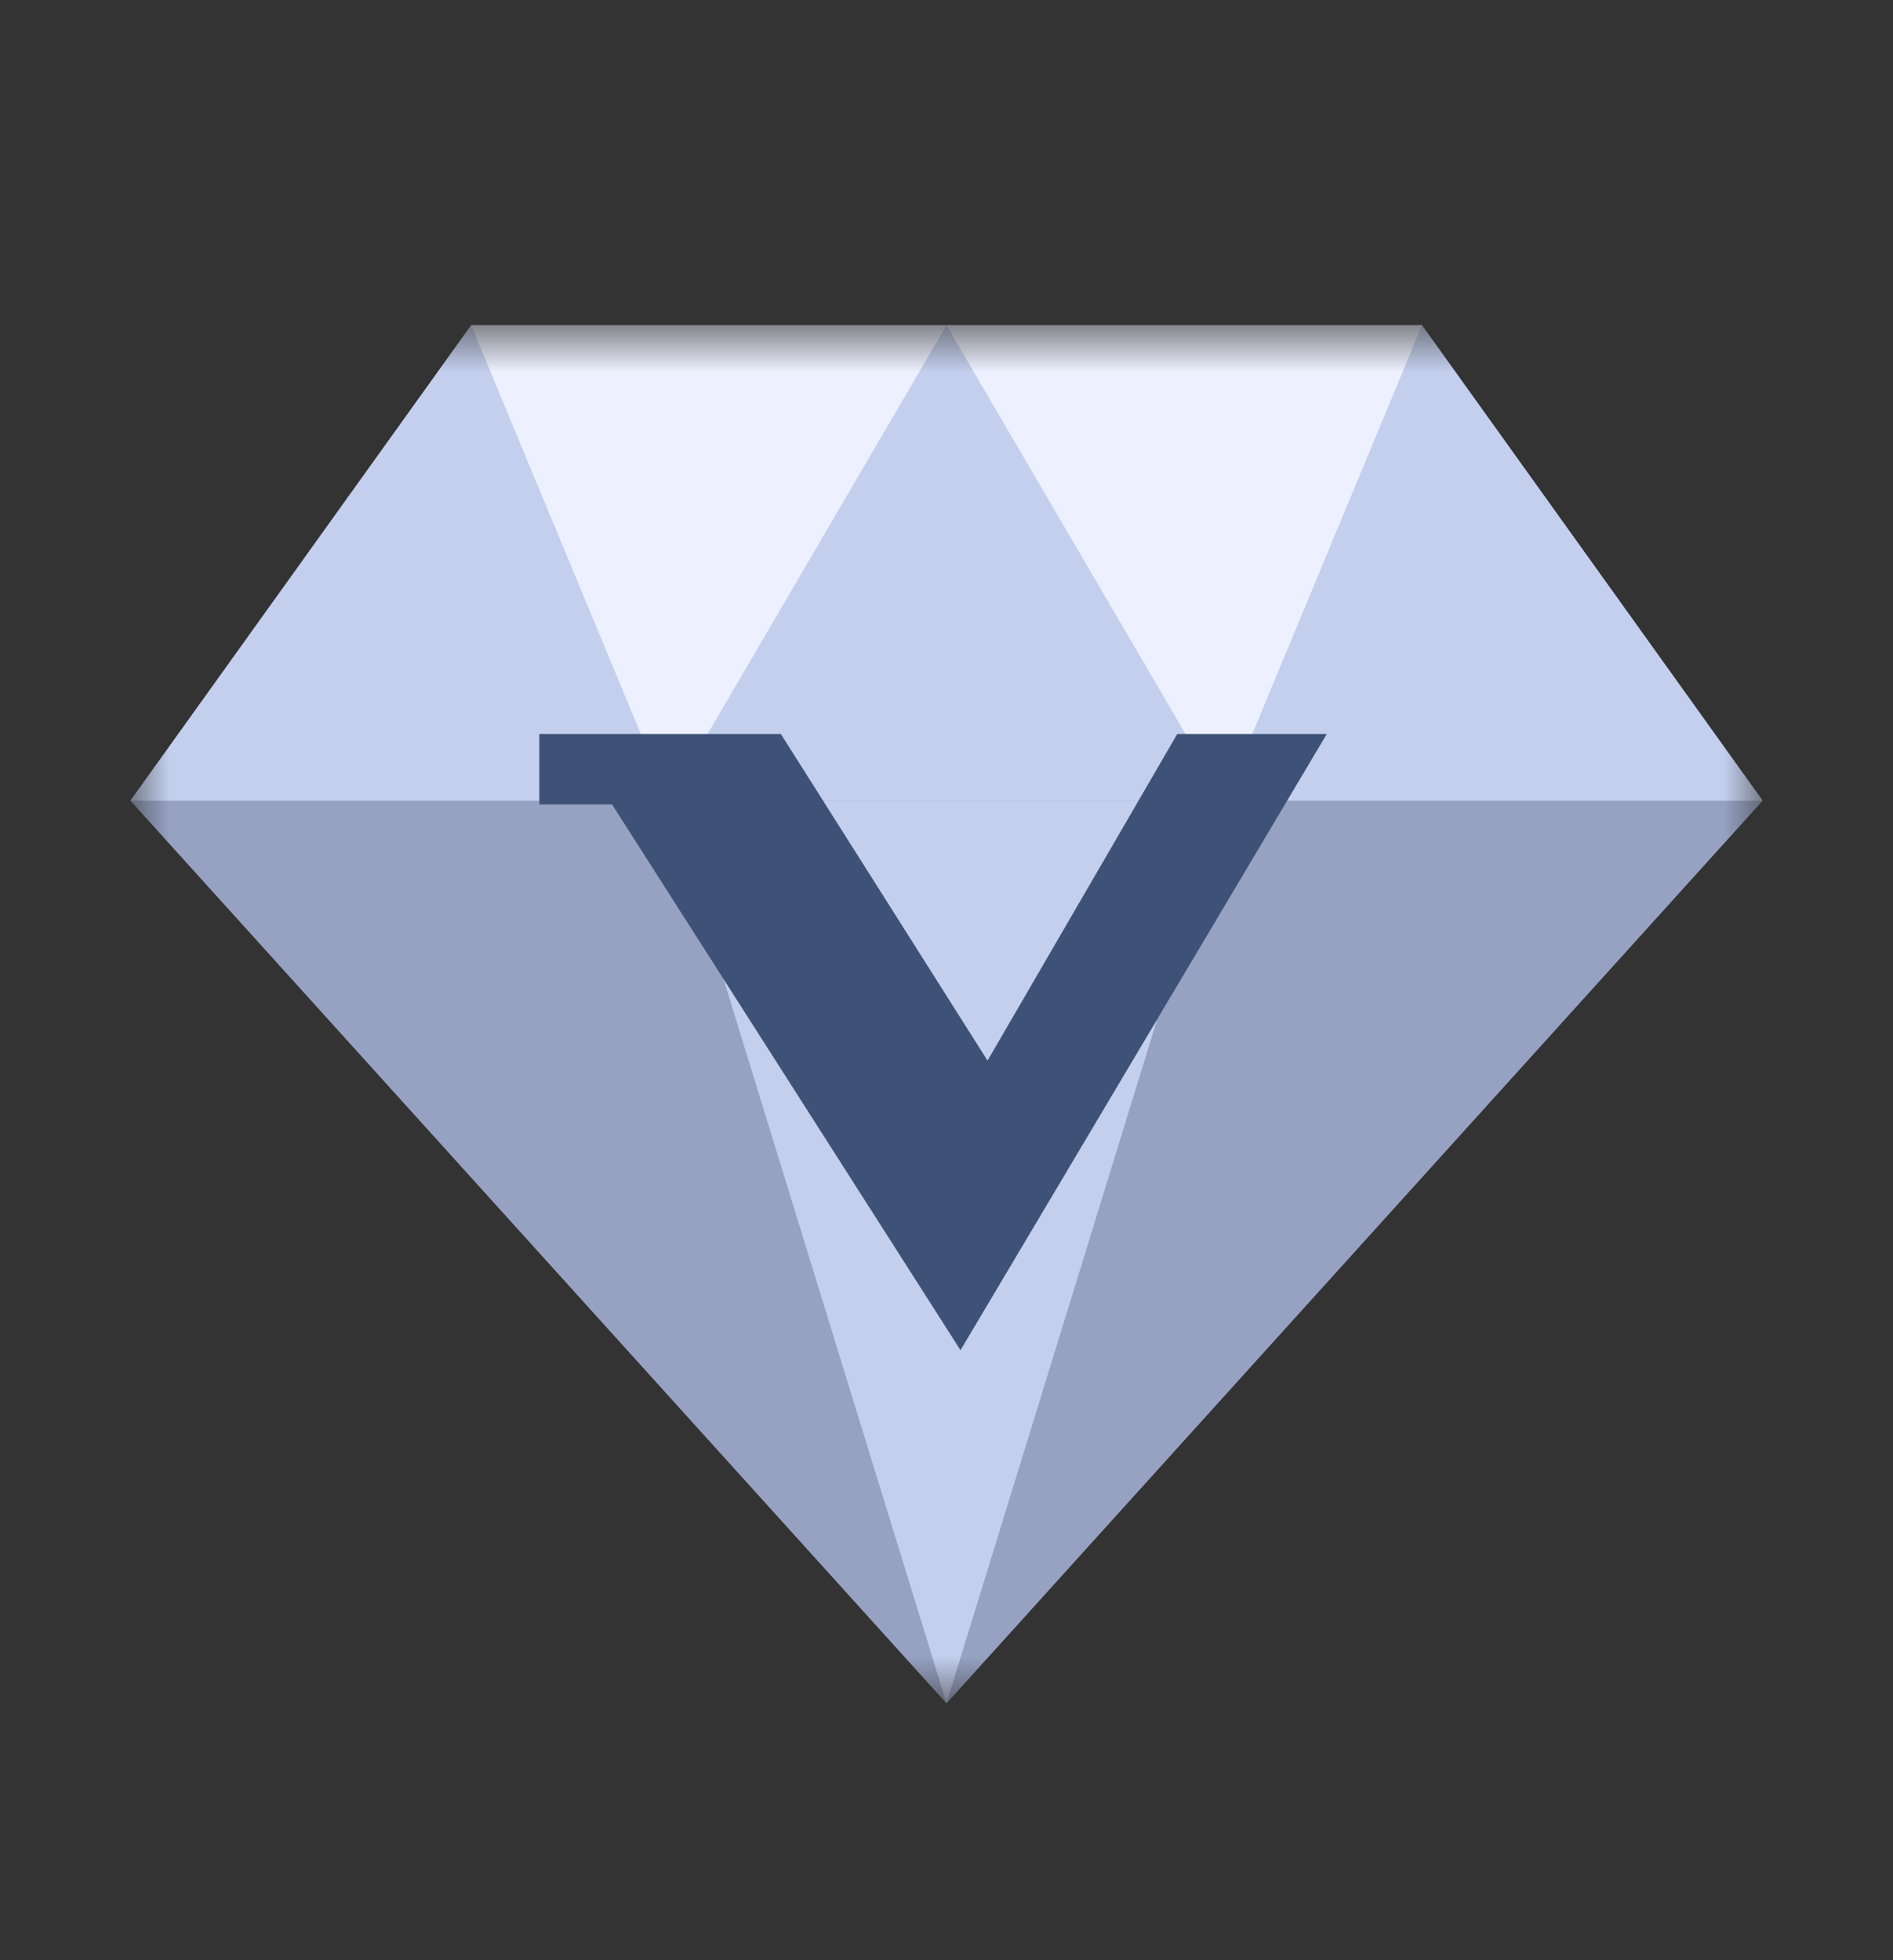 <svg width="28" height="29" viewBox="0 0 28 29" fill="none" xmlns="http://www.w3.org/2000/svg">
<rect x="0" y="0" width="28" height="29" fill="#333333" stroke="none"/>
<mask id="mask0_20802_90176" style="mask-type:luminance" maskUnits="userSpaceOnUse" x="1" y="4" width="26" height="22">
<path d="M26.072 4.812H1.929V25.2H26.072V4.812Z" fill="white"/>
</mask>
<g mask="url(#mask0_20802_90176)">
<path d="M26.072 11.846L21.033 4.812H14H6.969L1.929 11.846L14 25.2L26.072 11.846Z" fill="#97A2C3"/>
<path d="M21.033 4.812H14H6.969L1.929 11.846H14H26.072L21.033 4.812Z" fill="#C3CFED"/>
<path d="M6.969 4.812L9.889 11.846L14 4.812H6.969Z" fill="#EDF1FF"/>
<path d="M21.033 4.812L18.113 11.846L14 4.812H21.033Z" fill="#EDF1FF"/>
<path d="M9.889 11.844H18.113L14 25.198L9.889 11.844Z" fill="#C3CFED"/>
<path d="M19.625 10.859H17.413L14.607 15.691L11.55 10.859H8.388H7.977V11.901H9.053L14.207 19.975L19.625 10.859Z" fill="#3E5277"/>
</g>
</svg>
